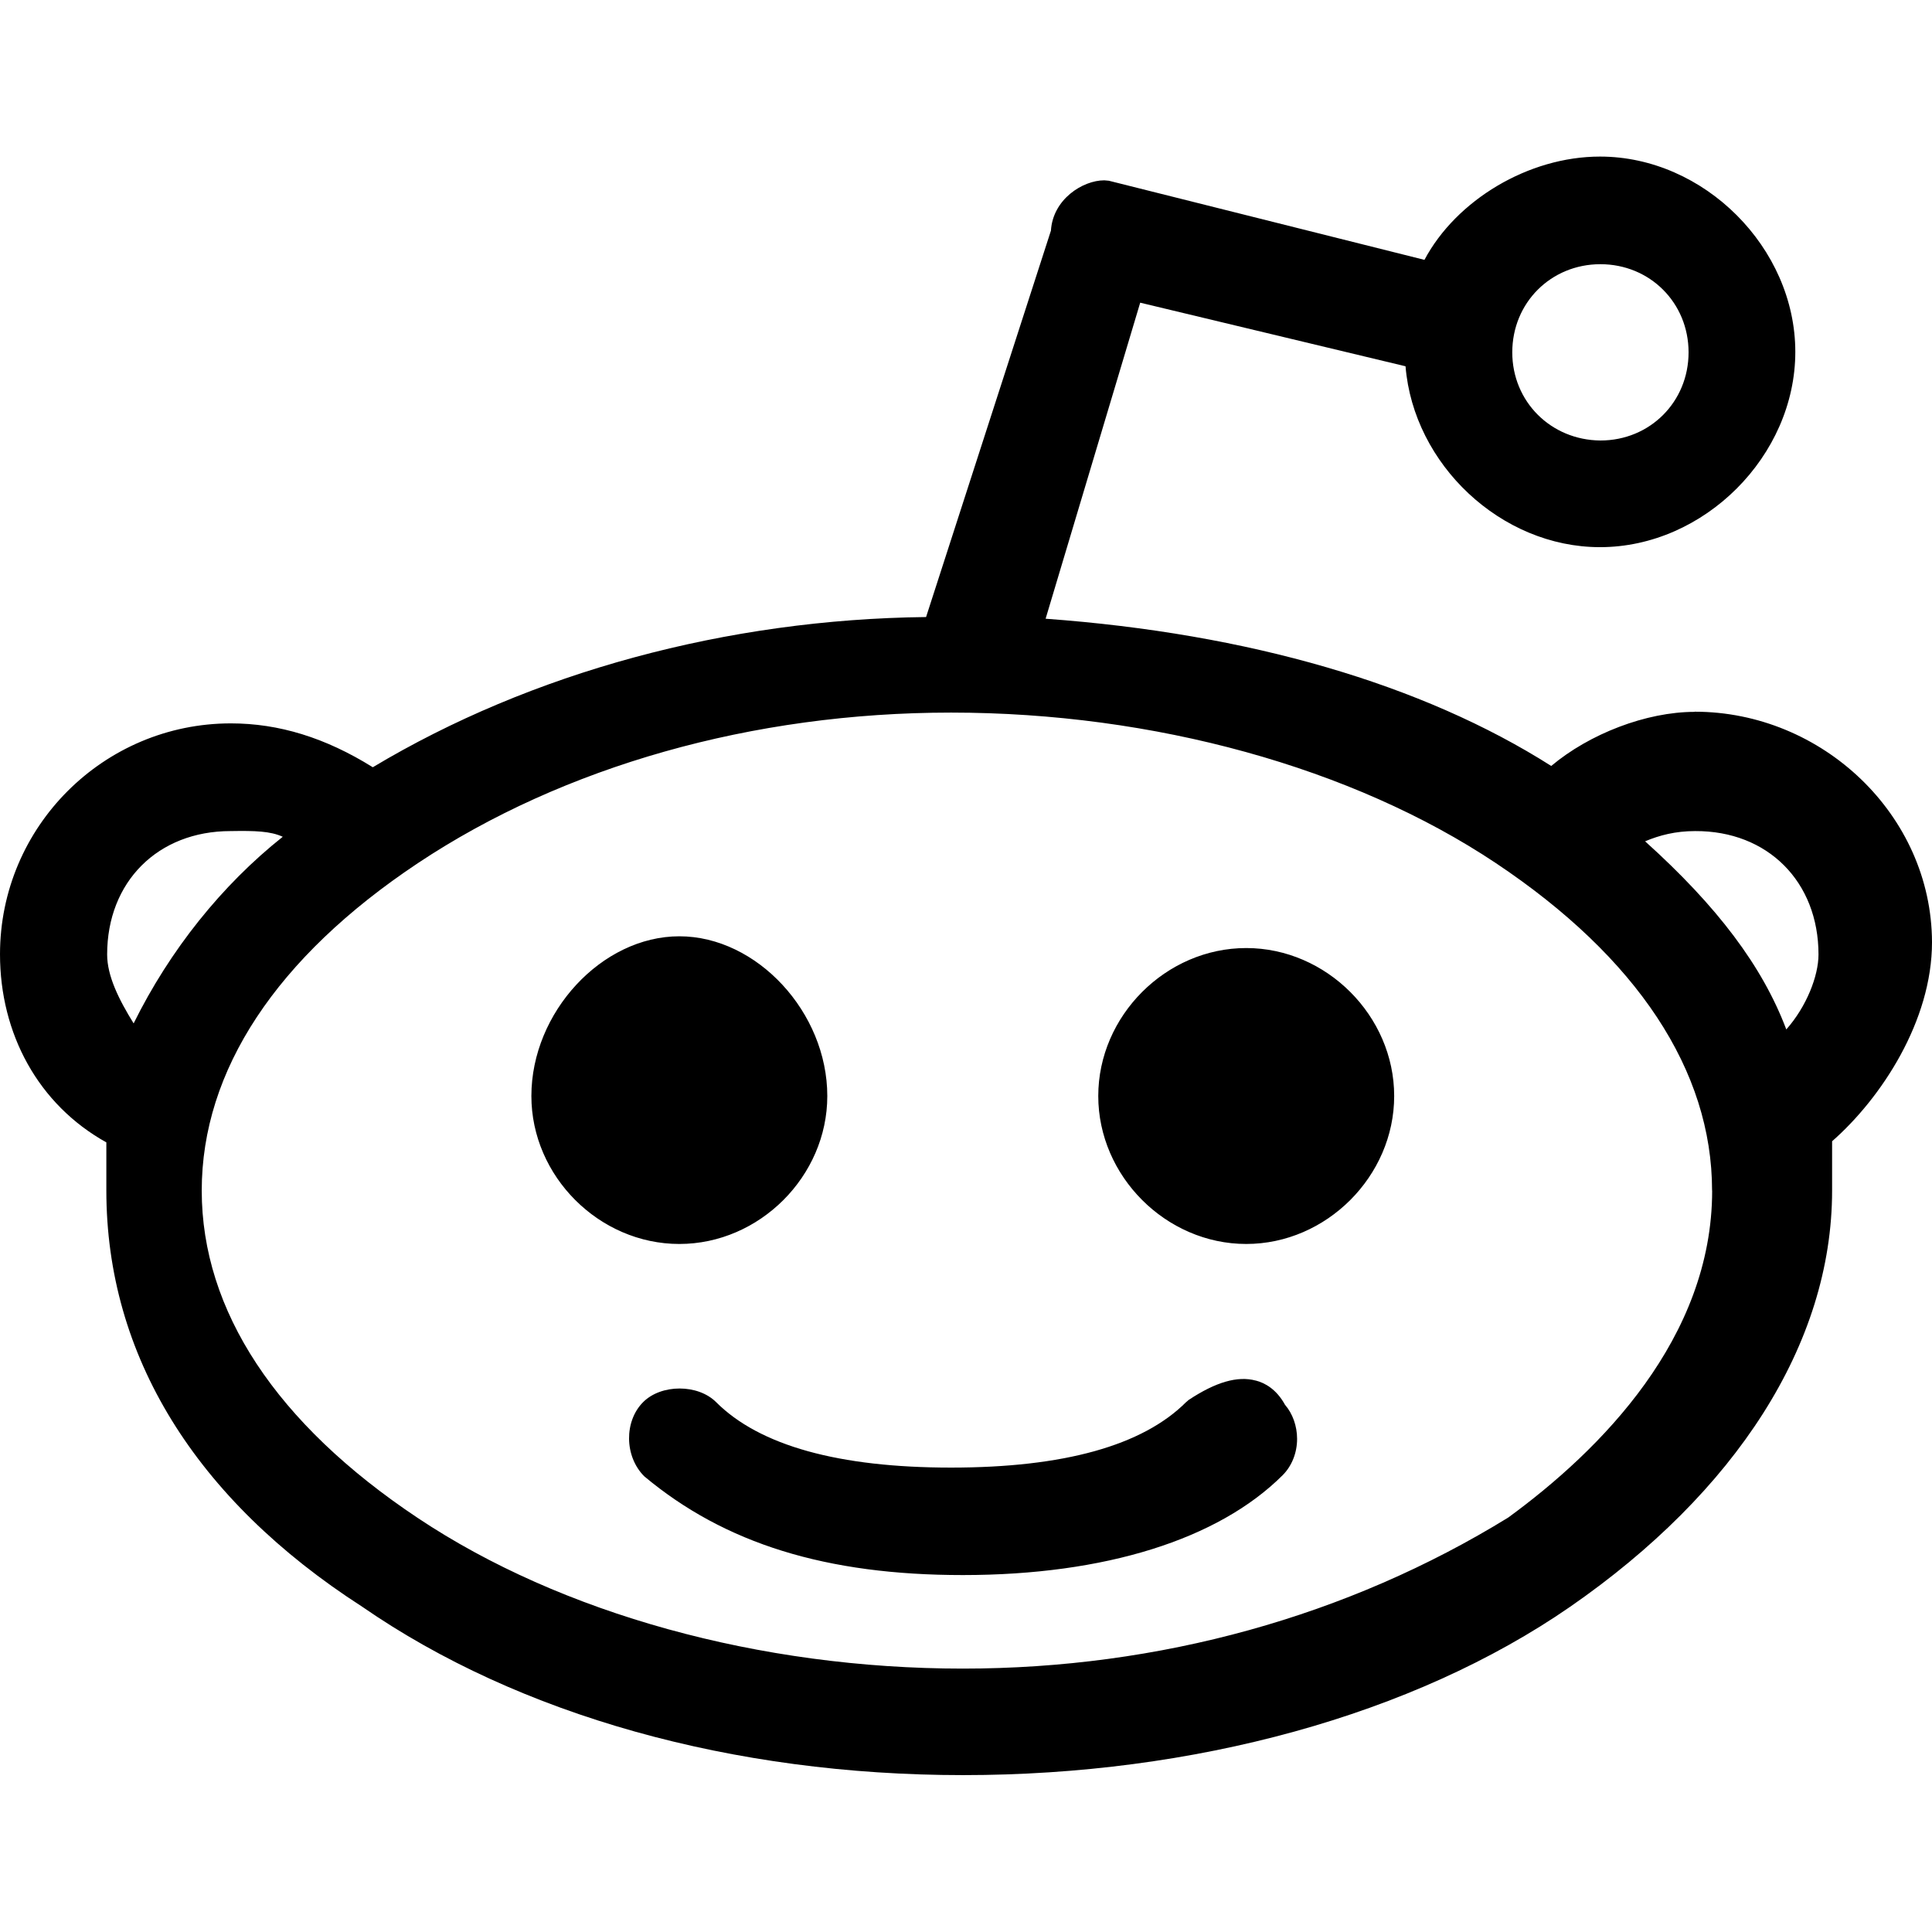 <!-- Generated by IcoMoon.io -->
<svg version="1.1" xmlns="http://www.w3.org/2000/svg" width="24" height="24" viewBox="0 0 24 24">
<title>social-reddit</title>
<path d="M15.599 17.15c-0.226-0.061-0.498 0.019-0.832 0.24l-0.033 0.028c-0.541 0.541-1.523 0.813-2.919 0.813s-2.379-0.273-2.919-0.813c-0.226-0.226-0.682-0.226-0.907 0-0.235 0.235-0.235 0.672 0.014 0.921 1.001 0.837 2.261 1.227 3.958 1.227 1.763 0 3.173-0.442 3.973-1.241 0.113-0.113 0.179-0.277 0.179-0.451 0-0.16-0.056-0.315-0.15-0.423-0.108-0.197-0.254-0.273-0.362-0.301zM10.277 13.615c0-1.039-0.874-1.984-1.838-1.984s-1.838 0.945-1.838 1.984c0 0.997 0.842 1.838 1.838 1.838s1.838-0.842 1.838-1.838zM15.481 11.777c-0.997 0-1.838 0.842-1.838 1.838s0.842 1.838 1.838 1.838 1.838-0.842 1.838-1.838-0.842-1.838-1.838-1.838zM21.052 8.843c-0.602 0-1.307 0.273-1.782 0.672-1.598-1.015-3.756-1.645-6.281-1.829l1.175-3.926 3.296 0.79c0.099 1.218 1.185 2.247 2.416 2.247 1.293 0 2.426-1.133 2.426-2.426s-1.133-2.426-2.426-2.426c-0.889 0-1.786 0.541-2.181 1.283l-3.921-0.983-0.056-0.005c-0.268 0-0.639 0.235-0.663 0.625l-1.551 4.8c-2.473 0.028-4.903 0.686-6.873 1.866-0.588-0.367-1.166-0.545-1.763-0.545-1.58 0-2.868 1.283-2.868 2.868 0 0.987 0.475 1.866 1.321 2.337v0.597c0 2.050 1.105 3.836 3.178 5.171 1.951 1.349 4.603 2.092 7.466 2.092s5.59-0.743 7.541-2.092c2.050-1.42 3.253-3.258 3.253-5.171v-0.611c0.611-0.536 1.241-1.495 1.241-2.473-0.005-1.58-1.363-2.863-2.948-2.863zM22.59 11.857c0 0.268-0.15 0.649-0.4 0.931-0.296-0.785-0.856-1.528-1.754-2.337 0.179-0.075 0.376-0.127 0.621-0.127 0.903-0.005 1.533 0.63 1.533 1.533zM21.269 14.79c0 1.833-1.387 3.225-2.534 4.062-1.993 1.227-4.335 1.876-6.775 1.876-2.52 0-4.988-0.682-6.77-1.871-1.758-1.171-2.684-2.576-2.684-4.067s0.926-2.896 2.684-4.067c1.81-1.204 4.161-1.871 6.624-1.871 2.52 0 4.988 0.682 6.77 1.871 1.754 1.171 2.684 2.576 2.684 4.067zM3.512 10.395c-0.757 0.602-1.401 1.406-1.852 2.318-0.183-0.296-0.329-0.588-0.329-0.856 0-0.903 0.63-1.533 1.533-1.533 0.306-0.005 0.494 0 0.649 0.071zM18.786 4.377c0-0.616 0.48-1.095 1.095-1.095s1.095 0.48 1.095 1.095-0.48 1.095-1.095 1.095c-0.616-0.005-1.095-0.484-1.095-1.095z"></path>
</svg>
